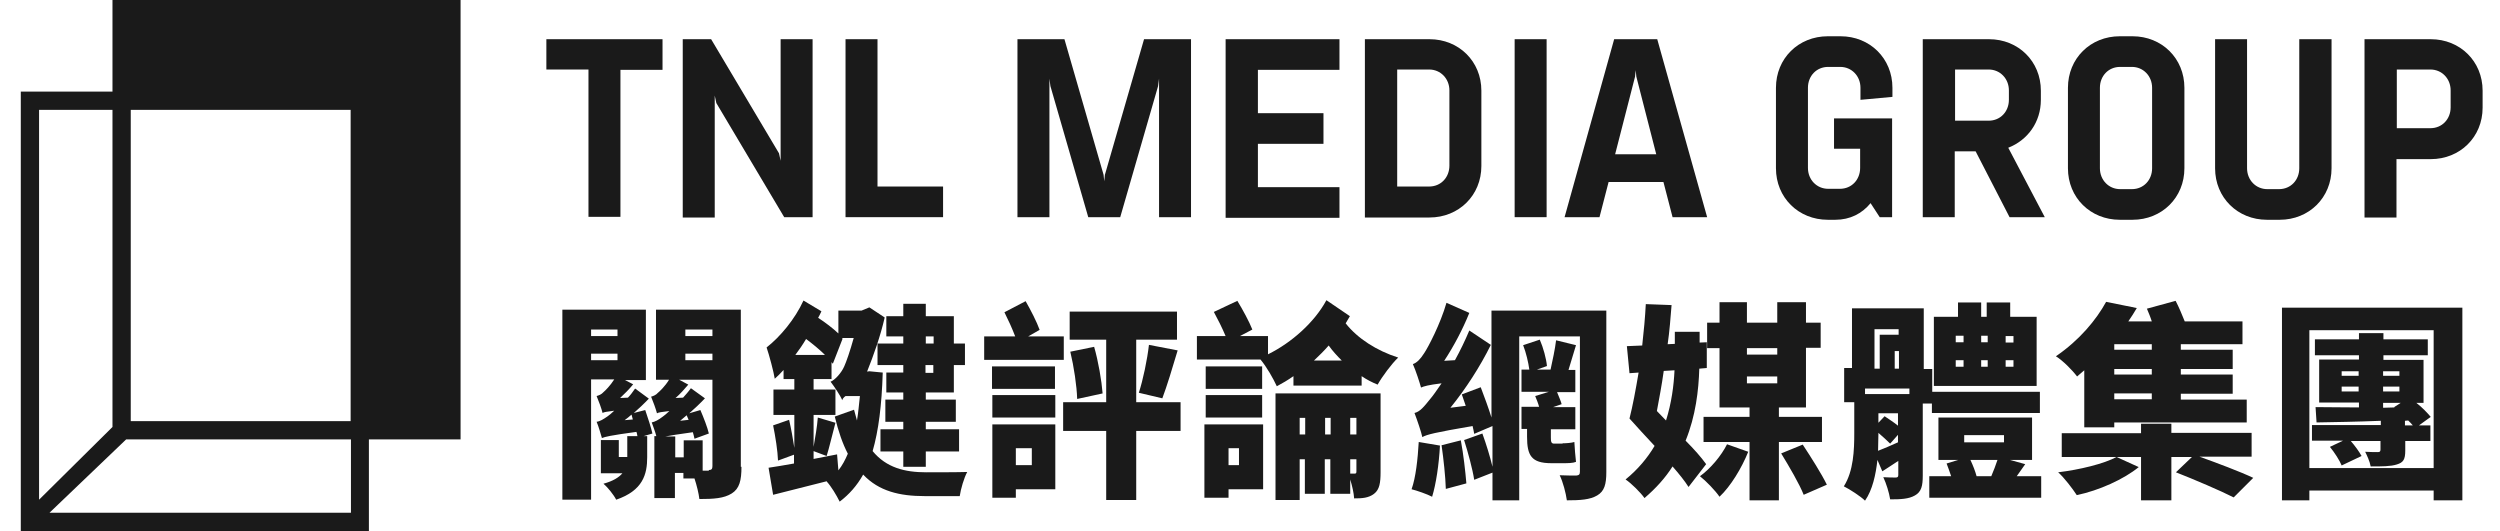 <svg width="113" height="24" viewBox="0 0 113 24" fill="none" xmlns="http://www.w3.org/2000/svg">
<path d="M20.818 0H5.084V4.14H0.94V24H16.674V19.86H20.818V0ZM5.084 4.965V19.3L1.766 22.586V4.965H5.084ZM15.849 19.035H5.91V4.965H15.849V19.035ZM15.849 23.175H2.238L5.703 19.86H15.863V23.175H15.849Z" fill="#1A1A1A"/>
<path d="M29.164 18.534C29.282 18.873 29.43 19.33 29.489 19.595L29.091 19.713H29.253V20.67C29.253 21.436 29.061 22.173 27.852 22.586C27.749 22.379 27.469 22.026 27.277 21.864C27.705 21.746 27.97 21.584 28.132 21.392H27.159V19.89H27.97V20.656H28.353V20.641V19.713H28.811C28.796 19.654 28.796 19.595 28.766 19.521C27.572 19.683 27.351 19.742 27.203 19.801V19.786C27.159 19.639 27.056 19.271 26.967 19.064C27.115 19.05 27.277 18.947 27.469 18.814C27.528 18.77 27.646 18.681 27.764 18.564C27.424 18.608 27.306 18.622 27.233 18.667V18.652C27.189 18.475 27.056 18.107 26.967 17.901C27.07 17.871 27.189 17.827 27.277 17.724C27.351 17.665 27.587 17.429 27.764 17.149H26.717V22.586H25.419V13.996H29.194V17.179H28.25L28.619 17.37C28.442 17.591 28.235 17.797 28.029 17.989L28.383 17.974C28.501 17.856 28.604 17.709 28.707 17.562L29.327 18.018C29.12 18.239 28.884 18.46 28.648 18.667L29.164 18.534ZM26.717 14.895V15.19H27.911V14.895H26.717ZM26.717 16.28H27.911V15.985H26.717V16.28ZM28.604 18.961L28.545 18.74C28.442 18.829 28.339 18.917 28.235 18.991L28.604 18.961ZM33.514 21.098C33.514 21.716 33.426 22.085 33.072 22.306C32.718 22.527 32.261 22.556 31.612 22.556C31.583 22.306 31.494 21.937 31.391 21.628H30.89V21.378H30.506V22.512H29.577V19.713H29.666C29.622 19.536 29.518 19.256 29.459 19.094C29.607 19.064 29.769 18.976 29.961 18.829C30.02 18.785 30.138 18.696 30.256 18.578C29.902 18.622 29.769 18.637 29.695 18.681C29.651 18.505 29.518 18.136 29.43 17.93C29.533 17.901 29.651 17.856 29.739 17.753C29.813 17.694 30.064 17.459 30.241 17.164H29.651V13.996H33.485V21.098H33.514ZM32.04 21.245C32.158 21.245 32.202 21.201 32.202 21.068V17.164H30.698L31.111 17.385C30.934 17.591 30.742 17.812 30.536 17.989L30.875 17.974C30.993 17.842 31.126 17.694 31.229 17.547L31.863 18.004C31.642 18.239 31.406 18.46 31.155 18.681L31.657 18.534C31.804 18.873 31.981 19.33 32.04 19.595L31.391 19.831C31.376 19.742 31.347 19.654 31.317 19.536C30.669 19.624 30.315 19.683 30.079 19.727H30.521V20.67H30.904V19.904H31.76V21.274H32.04V21.245ZM31.037 18.77C30.934 18.858 30.845 18.932 30.742 19.02L31.126 18.976L31.037 18.77ZM30.978 14.895V15.19H32.202V14.895H30.978ZM30.978 16.28H32.202V15.985H30.978V16.28Z" fill="#1A1A1A"/>
<path d="M39.9 16.84C39.856 18.313 39.708 19.477 39.443 20.39C40.062 21.142 40.903 21.348 41.861 21.348C42.186 21.348 43.306 21.348 43.719 21.333C43.572 21.599 43.424 22.114 43.38 22.424H41.787C40.667 22.424 39.723 22.203 39.015 21.451C38.735 21.952 38.381 22.35 37.953 22.674C37.806 22.379 37.57 21.982 37.364 21.761L37.393 21.746C36.508 21.967 35.653 22.188 34.945 22.365L34.739 21.142C35.063 21.098 35.461 21.024 35.889 20.95V20.552L35.166 20.818C35.152 20.39 35.048 19.727 34.945 19.227L35.668 18.976C35.756 19.359 35.845 19.845 35.904 20.243V18.755H34.96V17.606H35.904V17.134H35.417V16.722C35.285 16.869 35.152 17.002 35.019 17.12C34.975 16.825 34.768 16.044 34.65 15.705C35.27 15.219 35.933 14.424 36.317 13.584L37.128 14.07C37.084 14.173 37.039 14.261 36.98 14.365C37.319 14.586 37.644 14.836 37.895 15.072V14.04H38.941L39.295 13.893L39.988 14.35C39.797 15.19 39.487 16.059 39.192 16.796L39.295 16.781L39.9 16.84ZM37.29 16.044C37.039 15.794 36.73 15.543 36.435 15.322C36.287 15.573 36.125 15.809 35.948 16.044H37.29ZM37.895 21.26C38.071 21.039 38.204 20.788 38.322 20.508C38.086 20.052 37.895 19.506 37.732 18.829L38.602 18.519C38.647 18.696 38.691 18.858 38.735 19.006C38.794 18.667 38.824 18.298 38.868 17.901H38.219C38.13 17.959 38.071 18.048 38.071 18.092C37.983 17.871 37.688 17.444 37.541 17.252C37.718 17.193 38.027 16.869 38.16 16.56C38.248 16.368 38.425 15.867 38.587 15.278H38.057L38.086 15.307L37.644 16.442L37.585 16.368V17.134H36.774V17.606H37.762V18.755H36.774V20.199C36.847 19.786 36.936 19.271 36.965 18.873L37.762 19.109C37.614 19.654 37.482 20.243 37.364 20.611L36.774 20.39V20.744L37.836 20.538L37.895 21.26ZM40.829 15.204H40.062V14.291H40.829V13.731H41.846V14.291H43.114V15.528H43.616V16.501H43.114V17.738H41.846V18.063H43.203V19.064H41.846V19.403H43.35V20.405H41.846V21.098H40.829V20.405H39.797V19.403H40.829V19.064H40.018V18.063H40.829V17.738H40.062V16.84H40.829V16.501H39.664V15.528H40.829V15.204ZM41.846 15.204V15.528H42.2V15.204H41.846ZM42.186 16.501H41.832V16.855H42.186V16.501Z" fill="#1A1A1A"/>
<path d="M48.083 16.265H44.485V15.204H45.886C45.754 14.851 45.562 14.438 45.4 14.114L46.358 13.613C46.594 14.026 46.859 14.541 46.992 14.91L46.476 15.204H48.083V16.265ZM44.839 17.576V16.56H47.685V17.576H44.839ZM47.7 18.873H44.854V17.856H47.7V18.873ZM47.715 22.114H45.916V22.497H44.854V19.182H47.7V22.114H47.715ZM45.916 20.258V21.024H46.638V20.258H45.916ZM53.362 19.477H51.357V22.6H50V19.477H48.054V18.18H50V15.352H48.349V14.085H53.2V15.352H51.357V18.18H53.362V19.477ZM49.455 15.676C49.646 16.339 49.794 17.208 49.838 17.783L48.688 18.033C48.673 17.459 48.541 16.575 48.378 15.897L49.455 15.676ZM51.475 17.753C51.667 17.164 51.858 16.25 51.932 15.588L53.23 15.838C52.994 16.634 52.743 17.459 52.537 18.004L51.475 17.753Z" fill="#1A1A1A"/>
<path d="M61.015 14.291C60.956 14.394 60.898 14.497 60.824 14.615C61.355 15.293 62.225 15.853 63.198 16.162C62.903 16.442 62.475 17.017 62.269 17.385C62.018 17.282 61.782 17.164 61.546 17.002V17.429H58.464V17.002C58.214 17.179 57.963 17.326 57.712 17.459C57.55 17.105 57.255 16.589 56.975 16.25H54.1V15.19H55.397C55.25 14.836 55.043 14.424 54.866 14.099L55.928 13.598C56.179 14.011 56.459 14.527 56.606 14.895L56.046 15.19H57.314V16.015C58.391 15.484 59.423 14.556 59.954 13.569L61.015 14.291ZM57.093 22.114H55.53V22.497H54.439V19.182H57.093V22.114ZM57.049 17.576H54.498V16.56H57.049V17.576ZM54.498 17.856H57.049V18.873H54.498V17.856ZM55.53 20.258V21.024H56.002V20.258H55.53ZM62.402 21.333C62.402 21.82 62.357 22.129 62.107 22.32C61.856 22.512 61.561 22.527 61.207 22.527C61.192 22.276 61.119 21.967 61.03 21.672V22.32H60.131V20.759H59.88V22.32H58.98V20.759H58.745V22.6H57.653V17.783H62.402V21.333ZM58.995 19.639V18.888H58.745V19.639H58.995ZM60.647 16.295C60.44 16.088 60.234 15.867 60.057 15.617C59.85 15.853 59.629 16.074 59.393 16.295H60.647ZM60.145 19.639V18.888H59.895V19.639H60.145ZM61.31 18.888H61.03V19.639H61.31V18.888ZM61.045 21.407C61.133 21.407 61.207 21.407 61.237 21.407C61.296 21.407 61.31 21.378 61.31 21.304V20.759H61.03V21.407H61.045Z" fill="#1A1A1A"/>
<path d="M65.086 20.14C65.041 20.994 64.909 21.878 64.732 22.453C64.51 22.335 64.039 22.173 63.803 22.114C63.994 21.584 64.083 20.744 64.127 19.978L65.086 20.14ZM72.606 21.333C72.606 21.893 72.518 22.203 72.193 22.394C71.869 22.586 71.426 22.615 70.822 22.615C70.778 22.291 70.645 21.775 70.497 21.481C70.778 21.495 71.132 21.495 71.249 21.495C71.367 21.481 71.412 21.451 71.412 21.319V15.204H68.669V22.615H67.46V21.363L66.634 21.687C66.56 21.201 66.354 20.449 66.177 19.89L67.003 19.595C67.18 20.081 67.356 20.656 67.46 21.098V19.256L66.634 19.61C66.619 19.506 66.59 19.389 66.56 19.256C64.85 19.551 64.496 19.639 64.289 19.757C64.245 19.536 64.053 18.976 63.935 18.667C64.186 18.608 64.363 18.387 64.658 18.018C64.761 17.901 64.938 17.65 65.159 17.326C64.555 17.4 64.363 17.459 64.23 17.517C64.171 17.297 63.994 16.751 63.862 16.457C64.039 16.398 64.201 16.236 64.378 15.956C64.555 15.691 65.1 14.659 65.381 13.687L66.413 14.144C66.118 14.88 65.705 15.661 65.277 16.309L65.764 16.28C66 15.853 66.221 15.396 66.413 14.939L67.386 15.588C66.899 16.575 66.251 17.576 65.558 18.431L66.251 18.343C66.192 18.166 66.133 17.989 66.074 17.827L66.929 17.503C67.091 17.93 67.283 18.446 67.415 18.873V14.04H72.606V21.333ZM66.029 19.904C66.147 20.523 66.236 21.319 66.28 21.849L65.351 22.099C65.336 21.554 65.248 20.744 65.159 20.125L66.029 19.904ZM70.63 20.037C70.778 20.037 71.028 20.022 71.161 19.978C71.176 20.258 71.205 20.626 71.235 20.877C71.087 20.936 70.851 20.936 70.66 20.936H70.114C69.215 20.936 69.023 20.582 69.023 19.742V19.389H68.772V18.387H69.568C69.524 18.225 69.451 18.048 69.391 17.901L70.011 17.709H68.772V16.707H69.126C69.082 16.383 68.979 15.941 68.846 15.602L69.598 15.352C69.76 15.72 69.893 16.221 69.922 16.545L69.465 16.707H70.085C70.173 16.309 70.291 15.764 70.335 15.381L71.235 15.602C71.117 15.985 70.999 16.383 70.896 16.722H71.205V17.724H70.379C70.453 17.915 70.556 18.136 70.586 18.269L70.203 18.401H71.205V19.403H70.099V19.772C70.099 19.963 70.114 20.052 70.247 20.052H70.63V20.037Z" fill="#1A1A1A"/>
<path d="M76.322 22.011C76.145 21.731 75.894 21.422 75.599 21.083C75.275 21.599 74.847 22.07 74.331 22.512C74.154 22.262 73.741 21.849 73.476 21.672C74.036 21.215 74.464 20.7 74.788 20.155C74.39 19.727 73.992 19.3 73.653 18.917C73.8 18.343 73.933 17.621 74.065 16.84L73.653 16.869L73.535 15.646L74.228 15.617C74.301 14.969 74.36 14.335 74.39 13.746L75.555 13.79C75.51 14.35 75.466 14.954 75.378 15.558L75.702 15.543V14.998H76.823V15.484L77.147 15.47V16.634L76.808 16.663C76.779 17.635 76.646 18.799 76.189 19.919C76.572 20.302 76.897 20.67 77.118 20.98L76.322 22.011ZM75.304 19.006C75.555 18.21 75.658 17.414 75.688 16.737L75.201 16.766C75.112 17.414 74.994 18.018 74.891 18.578L75.304 19.006ZM79.02 20.42C78.725 21.157 78.224 21.982 77.722 22.453C77.531 22.173 77.118 21.746 76.838 21.525C77.309 21.186 77.796 20.611 78.062 20.081L79.02 20.42ZM80.406 19.978V22.615H79.079V19.978H77V18.843H79.079V18.416H77.722V15.735H77.162V14.586H77.722V13.658H78.961V14.586H80.332V13.658H81.63V14.586H82.294V15.72H81.63V18.416H80.406V18.843H82.353V19.978H80.406ZM78.961 15.735V16.029H80.332V15.735H78.961ZM78.961 17.326H80.332V17.017H78.961V17.326ZM81.483 20.096C81.851 20.656 82.338 21.422 82.574 21.908L81.527 22.365C81.335 21.878 80.878 21.098 80.509 20.494L81.483 20.096Z" fill="#1A1A1A"/>
<path d="M86.909 18.21V21.495C86.909 21.952 86.85 22.232 86.555 22.394C86.275 22.556 85.907 22.571 85.435 22.571C85.391 22.276 85.258 21.849 85.125 21.569C85.346 21.584 85.597 21.584 85.685 21.584C85.774 21.584 85.803 21.554 85.803 21.466V20.832C85.553 20.994 85.317 21.157 85.081 21.304L84.86 20.788C84.786 21.451 84.638 22.144 84.299 22.63C84.108 22.438 83.606 22.114 83.341 21.982C83.783 21.289 83.813 20.331 83.813 19.58V18.18H83.356V16.634H83.71V13.937H86.954V16.678H87.337V17.709H92.203V18.667H87.322V18.239H86.909V18.21ZM86.305 17.562H84.299V17.812H86.305V17.562ZM84.742 16.663H84.963V15.131H85.818V14.88H84.727V16.663H84.742ZM84.904 19.624C84.904 19.86 84.889 20.11 84.889 20.376C85.155 20.273 85.464 20.14 85.789 19.993V19.654L85.435 20.052C85.317 19.934 85.11 19.742 84.904 19.565V19.624ZM85.789 18.681H84.904V19.109L85.184 18.814C85.376 18.947 85.612 19.094 85.789 19.241V18.681ZM85.833 16.663V15.867H85.641V16.663H85.833ZM92.262 21.525V22.497H87.204V21.525H88.192C88.133 21.333 88.045 21.112 87.986 20.95L88.517 20.788H87.617V18.873H91.849V20.788H90.847L91.54 20.98C91.407 21.171 91.274 21.363 91.156 21.525H92.262ZM92.041 17.444H87.411V14.32H88.502V13.672H89.549V14.32H89.799V13.672H90.861V14.32H92.056V17.444H92.041ZM88.399 15.47H88.753V15.175H88.399V15.47ZM88.399 16.575H88.753V16.28H88.399V16.575ZM88.782 19.993H90.581V19.669H88.782V19.993ZM89.062 20.788C89.18 21.039 89.283 21.304 89.342 21.525H90.006C90.109 21.289 90.212 21.009 90.286 20.788H89.062ZM89.844 15.47V15.175H89.549V15.47H89.844ZM89.549 16.28V16.575H89.844V16.28H89.549ZM91.009 15.19H90.655V15.484H91.009V15.19ZM91.009 16.28H90.655V16.575H91.009V16.28Z" fill="#1A1A1A"/>
<path d="M94.209 16.737C94.106 16.825 93.987 16.928 93.884 17.017C93.663 16.722 93.235 16.295 92.926 16.103C93.987 15.381 94.754 14.453 95.197 13.643L96.583 13.923C96.465 14.129 96.332 14.335 96.199 14.527H97.261C97.202 14.335 97.114 14.129 97.04 13.952L98.338 13.598C98.485 13.879 98.632 14.232 98.75 14.527H101.36V15.558H98.573V15.809H100.918V16.678H98.573V16.928H100.918V17.797H98.573V18.063H101.552V19.094H95.565V19.315H94.209V16.737ZM96.671 21.112C96.008 21.657 94.872 22.173 93.87 22.379C93.678 22.085 93.309 21.599 93.029 21.348C94.002 21.23 95.093 20.965 95.668 20.656L96.671 21.112ZM99.414 20.641C100.196 20.921 101.257 21.319 101.847 21.599L100.962 22.483C100.387 22.188 99.178 21.672 98.352 21.348L99.075 20.656H98.146V22.615H96.775V20.656H93.191V19.58H96.775V19.153H98.146V19.565H101.773V20.641H99.414ZM97.261 15.558H95.565V15.809H97.261V15.558ZM97.261 16.678H95.565V16.928H97.261V16.678ZM97.261 17.783H95.565V18.048H97.261V17.783Z" fill="#1A1A1A"/>
<path d="M111.299 13.908V22.615H110.001V22.173H104.383V22.615H103.145V13.908H111.299ZM110.001 21.157V14.925H104.383V21.157H110.001ZM109.338 19.227H109.854V19.934H108.718V20.361C108.718 20.773 108.63 20.906 108.335 20.994C108.055 21.083 107.672 21.083 107.155 21.083C107.111 20.847 106.993 20.597 106.905 20.42C107.096 20.435 107.391 20.435 107.48 20.435C107.568 20.435 107.598 20.405 107.598 20.317V19.934H106.256C106.448 20.155 106.639 20.42 106.743 20.611L105.843 21.039C105.755 20.818 105.519 20.449 105.312 20.199L105.902 19.919H104.501V19.212H107.613V19.02C106.551 19.064 105.533 19.079 104.708 19.094L104.663 18.401C105.209 18.401 105.887 18.416 106.625 18.416V18.195H104.826V16.25H106.625V16.059H104.634V15.337H106.625V15.057H107.731V15.337H109.736V16.059H107.731V16.265H109.544V18.21H109.22C109.485 18.416 109.721 18.667 109.869 18.843L109.338 19.227ZM105.843 16.987H106.61V16.781H105.843V16.987ZM106.61 17.694V17.473H105.843V17.694H106.61ZM107.716 16.781V16.987H108.453V16.781H107.716ZM107.716 17.473V17.694H108.453V17.473H107.716ZM107.716 18.21V18.431L108.232 18.416L108.217 18.401L108.512 18.21H107.716ZM108.704 19.227H109.058C108.999 19.153 108.925 19.079 108.851 19.006L108.704 19.02V19.227Z" fill="#1A1A1A"/>
<path d="M28.044 3.142V9.801H26.599V3.142H24.696V1.772H29.946V3.157H28.044V3.142Z" fill="#1A1A1A"/>
<path d="M35.446 9.816L32.379 4.659L32.306 4.32V9.831H30.86V1.772H32.143L35.21 6.928L35.284 7.267V1.772H36.729V9.816H35.446Z" fill="#1A1A1A"/>
<path d="M38.218 9.816V1.772H39.663V8.431H42.627V9.816H38.218Z" fill="#1A1A1A"/>
<path d="M49.189 9.816L47.479 3.893L47.434 3.554V9.816H45.989V1.772H48.113L49.882 7.901L49.912 8.195L49.941 7.901L51.711 1.772H53.834V9.816H52.389V3.554L52.345 3.893L50.634 9.816H49.189Z" fill="#1A1A1A"/>
<path d="M55.398 9.816V1.772H60.544V3.157H56.857V5.116H59.821V6.501H56.857V8.46H60.544V9.845H55.398V9.816Z" fill="#1A1A1A"/>
<path d="M61.693 1.772H64.613C65.94 1.772 66.958 2.773 66.958 4.099V7.503C66.958 8.829 65.94 9.831 64.613 9.831H61.693V1.772ZM64.598 8.431C65.129 8.431 65.513 8.018 65.513 7.488V4.085C65.513 3.554 65.114 3.142 64.598 3.142H63.153V8.431H64.598Z" fill="#1A1A1A"/>
<path d="M68.462 9.816V1.772H69.907V9.816H68.462Z" fill="#1A1A1A"/>
<path d="M70.719 9.816L72.96 1.772H74.907L77.163 9.816H75.6L75.187 8.225H72.709L72.297 9.816H70.719ZM73.004 6.972H74.862L73.963 3.466L73.933 3.171L73.904 3.466L73.004 6.972Z" fill="#1A1A1A"/>
<path d="M82.898 5.352H84.078H85.523V9.816H84.963L84.55 9.182C84.166 9.654 83.621 9.934 82.957 9.934H82.618C81.291 9.934 80.273 8.932 80.273 7.606V3.967C80.273 2.641 81.291 1.639 82.618 1.639H83.193C84.52 1.639 85.538 2.641 85.538 3.967V4.379L84.093 4.512V3.967C84.093 3.436 83.695 3.024 83.178 3.024H82.633C82.102 3.024 81.719 3.436 81.719 3.967V7.591C81.719 8.122 82.117 8.534 82.633 8.534H83.164C83.695 8.534 84.078 8.122 84.078 7.591V6.722H82.898V5.352Z" fill="#1A1A1A"/>
<path d="M92.247 4.512C92.247 5.529 91.643 6.339 90.773 6.678L92.424 9.816H90.832L89.298 6.84H88.354V9.816H86.909V1.772H89.903C91.23 1.772 92.247 2.773 92.247 4.099V4.512ZM90.802 4.085C90.802 3.554 90.404 3.142 89.888 3.142H88.369V5.455H89.888C90.419 5.455 90.802 5.042 90.802 4.512V4.085Z" fill="#1A1A1A"/>
<path d="M98.735 7.606C98.735 8.932 97.718 9.934 96.39 9.934H95.815C94.488 9.934 93.471 8.932 93.471 7.606V3.967C93.471 2.641 94.488 1.639 95.815 1.639H96.39C97.718 1.639 98.735 2.641 98.735 3.967V7.606ZM94.916 7.606C94.916 8.136 95.314 8.549 95.83 8.549H96.361C96.892 8.549 97.275 8.136 97.275 7.606V3.967C97.275 3.436 96.877 3.024 96.361 3.024H95.83C95.299 3.024 94.916 3.436 94.916 3.967V7.606Z" fill="#1A1A1A"/>
<path d="M105.386 1.772V7.606C105.386 8.932 104.369 9.934 103.042 9.934H102.467C101.14 9.934 100.122 8.932 100.122 7.606V1.772H101.567V7.606C101.567 8.136 101.965 8.549 102.481 8.549H103.012C103.543 8.549 103.927 8.136 103.927 7.606V1.772H105.386Z" fill="#1A1A1A"/>
<path d="M112.214 4.866C112.214 6.192 111.197 7.193 109.869 7.193H108.321V9.831H106.876V1.772H109.869C111.197 1.772 112.214 2.773 112.214 4.099V4.866ZM110.769 4.085C110.769 3.554 110.371 3.142 109.855 3.142H108.336V5.794H109.855C110.385 5.794 110.769 5.381 110.769 4.851V4.085Z" fill="#1A1A1A"/>
</svg>
